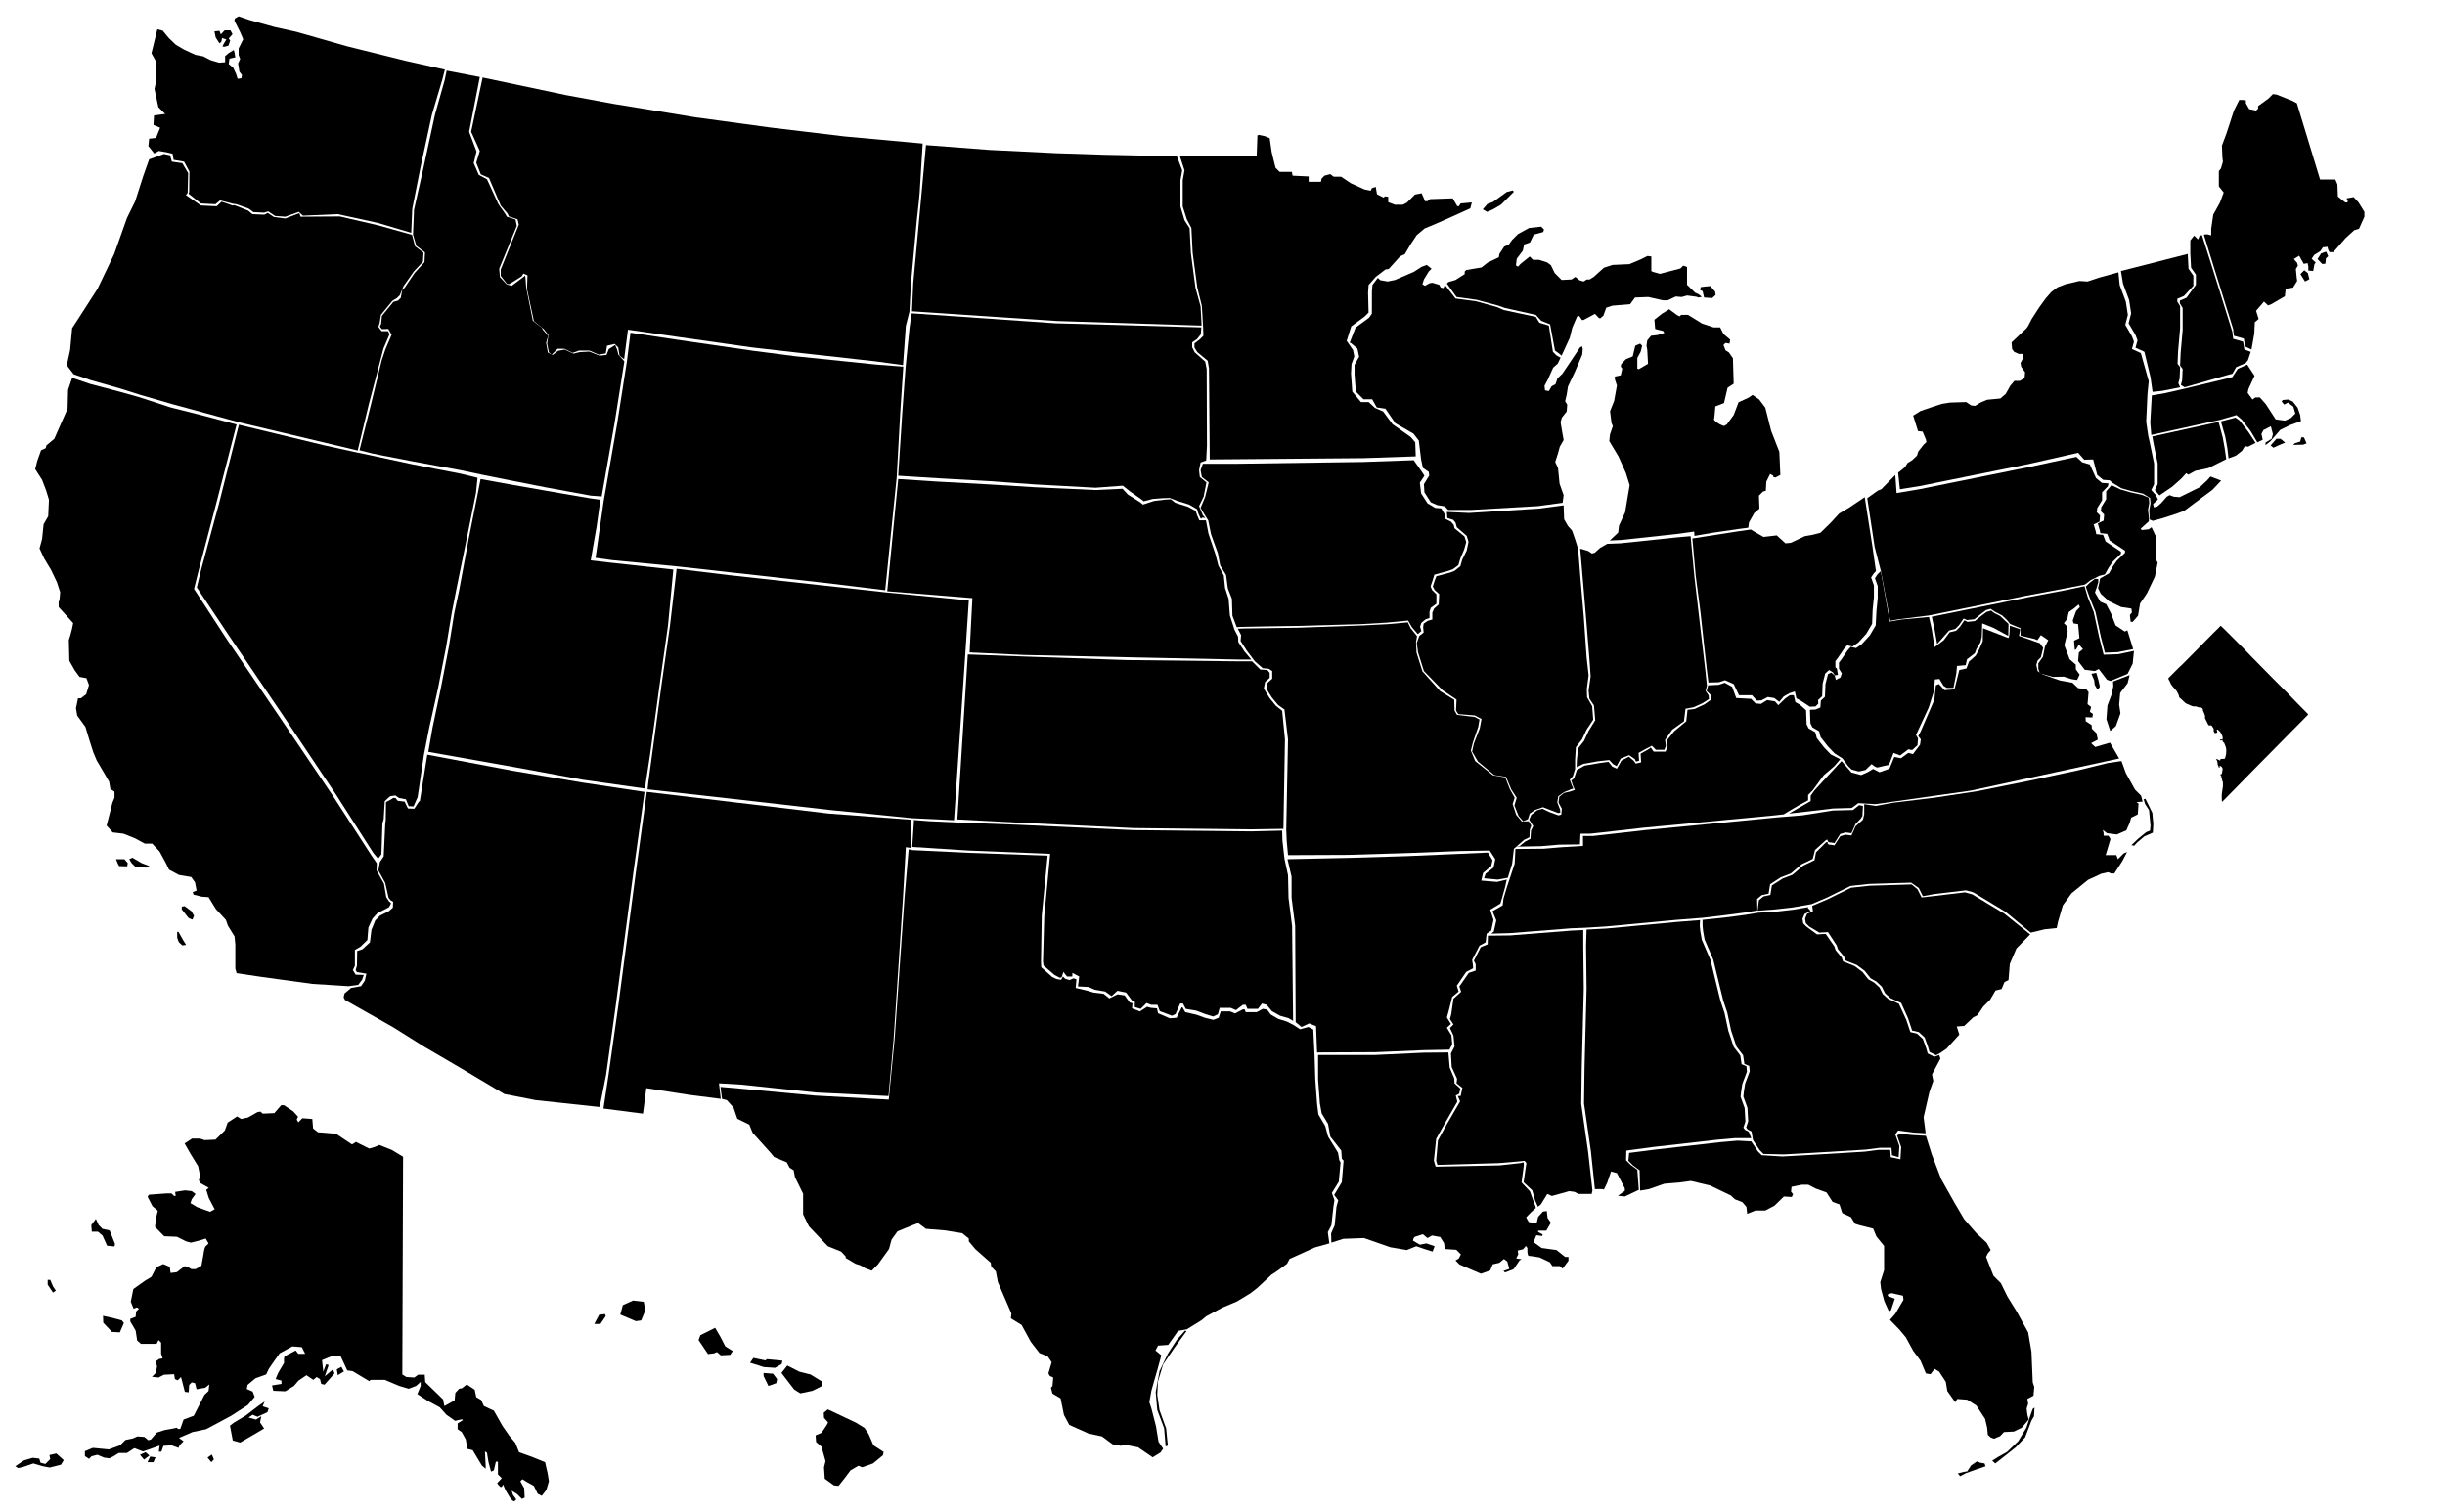 <svg preserveAspectRatio="xMidYMin" xmlns="http://www.w3.org/2000/svg" viewBox="0 0 959 593">
	<defs>
    <filter filterUnits="userSpaceOnUse" width="10000px" height="10000px">
      <feOffset in="SourceAlpha" dy="8" />
      <feGaussianBlur result="blurOut" stdDeviation="3.162" />
      <feFlood floodColor="#3E8A8D" result="floodOut" />
      <feComposite operator="atop" in="floodOut" in2="blurOut" />
      <feComponentTransfer>
        <feFuncA type="linear" slope=".51" />
      </feComponentTransfer>
      <feMerge>
        <feMergeNode />
        <feMergeNode in="SourceGraphic" />
      </feMerge>
    </filter>
	</defs>
	<g cursor="pointer" pointerEvents="all">
		<path data-name="South Dakota" data-abbreviation="SD" d="M472.8,203.2l-1-1.1-1.5-3.6,1.8-3.7,1.1-5.6-2.6-2.1-.3-2.7.6-3,2.2-.8.3-5.7-.1-30.1-.6-3-4.1-3.6-1-2v-1.9l1.9-1.3,1.5-1.9.2-2.7-57.4-1.6-56.2-3.9-.8,5.3-1.6,15.9L353.9,162l-1.6,24.6,16,1,19.6,1.1,18,1.3,23.8,1.3,10.7-.8,2.9,2.3,4.3,3,1,.8,3.5-.9,4-.3,2.7-.1,3.1,1.2,4.5,1.4,3.1,1.8.6,1.9.9,1.9.7-.5,1.1.2Z"/>
		<path data-name="District of Columbia" data-abbreviation="DC" d="m905.14 279.96-1.14-1.175c-1.94-2-4-4-5.86-6-0.68-0.75-1.41-1.45-2.13-2.16-1.56-1.57-3.13-3.12-4.69-4.7-2.12-2.14-4.233-4.287-6.34-6.44-1.31-1.35-2.65-2.67-3.94-4.05-1-1.13-2.17-2.2-3.26-3.3-0.4-0.4-0.78-0.82-1.19-1.21l-2.93-2.92c-0.82-0.82-1.63-1.65-2.49-2.43-0.14-0.13-0.18-0.13-0.31 0s-0.37 0.41-0.57 0.61l-2.8 2.77c-2.2 2.22-4.393 4.443-6.58 6.67l-2.22 2.25-3 3-0.58 0.53c-0.23 0.22-0.47 0.43-0.69 0.66-1.22 1.21-2.43 2.43-3.63 3.64-0.095 0.1-0.182 0.207-0.26 0.32-0.068 0.092-0.068 0.218 0 0.31 0.18 0.32 0.36 0.65 0.53 1 0.13 0.212 0.231 0.441 0.3 0.68 0.029 0.123 0.083 0.239 0.16 0.34 0.239 0.268 0.45 0.56 0.63 0.87 0.307 0.396 0.641 0.771 1 1.12 0.378 0.346 0.678 0.769 0.88 1.24 0.08 0.219 0.188 0.427 0.32 0.62 0.173 0.267 0.276 0.573 0.3 0.89 0.02 0.206 0.108 0.4 0.25 0.55 0.21 0.23 0.46 0.4 0.68 0.61l1.45 1.36c0.174 0.162 0.373 0.293 0.59 0.39 0.67 0.28 1.35 0.56 2 0.87 0.337 0.157 0.71 0.222 1.08 0.19 0.36-0.03 0.722 0.021 1.06 0.15l0.58 0.2c0.209 0.084 0.439 0.105 0.66 0.06 0.075-0.041 0.165-0.041 0.24 0 0.175 0.081 0.343 0.178 0.5 0.29 0.177 0.116 0.28 0.318 0.27 0.53 6e-3 0.207 0.054 0.411 0.14 0.6 0.13 0.32 0.26 0.64 0.41 0.95 0.076 0.149 0.133 0.307 0.17 0.47 0.023 0.191 0.077 0.377 0.16 0.55 0.071 0.109 0.071 0.251 0 0.36-0.101 0.151-0.101 0.349 0 0.5 0.39 0.8 0.81 1.57 1.17 2.38 0.17 0.4 0.27 0.44 0.71 0.4h0.23c0.297-0.041 0.585 0.123 0.7 0.4 0.068 0.136 0.152 0.264 0.25 0.38 0.39 0.57 0.38 0.47 0.3 1.06-0.021 0.36 0.089 0.715 0.31 1 0.071 0.141 0.224 0.221 0.38 0.2l0.6-0.18c0.088-0.01 0.148-0.093 0.13-0.18 0.011-0.242-0.041-0.483-0.15-0.7-0.15-0.21 0-0.23 0.08-0.3 0.088-0.08 0.222-0.08 0.31 0 0.298 0.261 0.582 0.538 0.85 0.83 0.471 0.611 0.811 1.312 1 2.06 0.06 0.215 0.08 0.438 0.06 0.66l-0.015 0.059c4.2e-4 0.131-0.085 0.181-0.215 0.191-0.242 0.063-0.49 0.097-0.74 0.1l-0.206 0.049 6e-3 0.061c0.152 0.069 0.291 0.163 0.41 0.28 0.11 0.09 0.18 0.07 0.27-0.06s0 0 0-0.07c0.082-0.093 0.212-0.129 0.33-0.09 0.1 0 0.09 0.13 0.11 0.21 0.01 0.066 0.01 0.134 0 0.2 0.034 0.132 0.108 0.25 0.21 0.34 0.292 0.216 0.506 0.522 0.61 0.87 0 0.06 0.06 0.12 0.08 0.19 0.187 0.427 0.341 0.869 0.46 1.32 0.12 0.779 0.12 1.571 0 2.35-0.048 0.442-0.152 0.875-0.31 1.29-0.042 0.102-0.069 0.21-0.08 0.32 0 0.21-0.1 0.24-0.26 0.25l-1.24 0.1c-0.27 0-0.37 0-0.39 0.35 0.01 0.039 0.01 0.081 0 0.12-0.01 0.067-0.073 0.112-0.14 0.1-0.1 0-0.22 0-0.28-0.15s-0.09-0.11-0.17-0.09c-0.148 0.021-0.297-0.031-0.4-0.14-0.143-0.153-0.352-0.228-0.56-0.2 0 0-0.09 0-0.1 0.06-0.032 0.037-0.032 0.093 0 0.13l0.3 0.11s0.08 0.07 0 0.1 0 0.29 0.09 0.4c0.078 0.076 0.121 0.181 0.12 0.29 0.02 0.335 0.06 0.669 0.12 1 0.018 0.196 0.083 0.385 0.19 0.55 0.091 0.12 0.149 0.261 0.17 0.41 0.022 0.108 0.059 0.212 0.11 0.31 0.036 0.08 0.13 0.115 0.21 0.08 0.07-0.019 0.113-0.089 0.1-0.16v-0.29c-0.01-0.066-0.01-0.134 0-0.2-0.02-0.052 7e-3 -0.111 0.06-0.13 0.038-0.02 0.082-0.02 0.12 0 0.208 0.139 0.409 0.289 0.6 0.45 0.329 0.288 0.471 0.735 0.37 1.16-0.104 0.362-0.167 0.734-0.19 1.11 0.014 0.269-0.154 0.515-0.41 0.6h-0.08c-0.131 0.067-0.188 0.224-0.13 0.36 0.029 0.091 0.089 0.169 0.17 0.22 0.2 0.11 0.2 0.12 0.14 0.33-0.066 0.143-0.024 0.313 0.1 0.41 0.08 0.071 0.123 0.174 0.12 0.28 0.017 0.304 0.063 0.605 0.14 0.9 0.018 0.109 0.063 0.212 0.13 0.3 0.121 0.152 0.179 0.346 0.16 0.54v1c0.01 0.123 0.01 0.247 0 0.37-0.12 0.83-0.26 1.67-0.37 2.5-0.059 0.27-0.092 0.544-0.1 0.82 0 0.87 0 1.74 0.07 2.62-8e-3 0.062 0.019 0.124 0.07 0.16 0.13-0.091 0.248-0.198 0.35-0.32l1.84-1.86 4.45-4.53c1.59-1.61 3.17-3.24 4.76-4.85l3.32-3.37 5.16-5.23 7.08-7.17 2.87-2.89 3.64-3.69 0.23-0.24c0.05-0.054 0.07-0.21 0-0.19"/>
		<path data-name="Wyoming" data-abbreviation="WY" d="M354.3,143.8l-10.5-.8-32.1-3.3-16.2-2.1-28.3-4.1-19.9-3-1.4,11.2L242.1,166l-5.3,30.4-1.5,10.5-1.7,11.9,6.5.9,25.9,2.5,20.6,2.3,36.8,4.1,23.8,2.9,4.5-44.2,1.4-25.4,1.2-18.1Z"/>
		<path data-name="Wisconsin" data-abbreviation="WI" d="M612.9,197.2l.4-3-1.6-4.5-.6-6.1-1.1-2.4,1-3.1.8-2.9,1.5-2.6-.6-3.4-.6-3.6.5-1.8,1.9-2.4.2-2.7-.8-1.3.6-2.6.5-3.2,2.7-5.7,2.9-6.8.2-2.3-.3-1-.8.5-4.2,6.3-2.7,4-1.9,1.8-.8,2.3-1.5.8-1.1,1.9-1.5-.3-.2-1.8,1.3-2.4,2.1-4.7,1.8-1.6,1.1-2.3-1.6-.9-1.4-1.4-1.6-10.3-3.7-1.1-1.4-2.3-12.6-2.7-2.5-1.1-8.2-2.3-8.2-1.1-4.2-5.4-.5,1.3-1.1-.2-.6-1.1-2.7-.8-1.1.2-1.8,1-1-.6.6-1.9,1.9-3.1,1.1-1.1-1.9-1.5-2.1.8-2.9,1.9-7.4,3.2-2.9.6-2.9-.5-1-.9-2.1,2.8-.2,2.7V123l-1.1,1.6-5.3,3.9-2.3,5.9.5.2,2.5,2.1.7,3.2-1.8,3.2V147l.5,6.6,3,3h3.4l1.8,3.2,3.4.5,3.9,5.7,7.1,4.1,2.1,2.7.9,7.4.7,3.3,2.3,1.6.2,1.4-2.1,3.4.2,3.2,2.5,3.9,2.5,1.1,3,.5L568,200h9.2l26.1-1.5,9.6-1.3Z"/>
		<path data-name="West Virginia" data-abbreviation="WV" d="M756.6,242l1.1,4.9,1.1,6.9,3.6-2.7,2.3-3.1,2.5-.6,1.5-1.5,1.8-2.6,1.2.6,2.9-.3,2.6-2.1,2-1.5,1.8-.5,1.3,1,2.2,1.1,1.9,1.8,1.4,1.3-.1,4.7-5.7-3.1-4.5-1.8-.2,5.3-.5,2.1-1.6,2.7-.6,1.6-3.1,2.4-.5,2.3-3.4.3-.3,3.1-1.1,5.5h-2.6l-1.3-.8-1.6-2.7-1.8.2-.3,4.4-2.1,6.6-5,10.8.8,1.3-.2,2.7-2.1,1.9-1.5-.3-3.2,2.4-2.6-1-1.8,4.7s-3.7.8-4.4,1-2.4-1.3-2.4-1.3l-2.4,2.3-2.6.6-2.9-.8-1.3-1.3-2.2-3-3.1-2-2.6-2.7-2.9-3.7-.6-2.3-2.6-1.5-.8-1.6-.2-5.3,2.2-.1,1.9-.8.2-2.7,1.6-1.5.2-5,1-3.9,1.3-.6,1.3,1.1.5,1.8,1.8-1,.5-1.6-1.1-1.8v-2.4l1-1.3,2.3-3.4,1.3-1.5,2.1.5,2.3-1.6,3.1-3.4,2.3-3.9.3-5.7.5-5v-4.7l-1.1-3.1,1-1.5,1.3-1.3,3.5,19.8,4.6-.8,10.8-1Z"/>
		<path data-name="Washington" data-abbreviation="WA" d="M93.6,6.4,98,7.9l9.7,2.7,8.6,1.9,20,5.7,23,5.7,15.2,3.4-1,3.9L169.4,45l-4.5,20.8-3.2,16.1-.4,9.4-13.2-3.9L132.5,84l-13.7.6-1.6-1.5L111.9,85l-4-.3-2.7-1.8-1.6.5-4.2-.2-1.9-1.4-4.8-1.7-1.4-.2-5-1.3-1.8,1.5-5.7-.3L74,76l.2-.8.1-7.9-2.1-3.9-4.1-.7-.4-2.4-2.5-.6-2.9-.5-1.8,1-2.3-2.9.3-2.9,2.7-.3,1.6-4L60.2,49l.2-3.7,4.4-.6L62.1,42l-1.5-7.1.6-2.9V24.1l-1.8-3.2,2.3-9.4,2.1.5,2.4,2.9,2.7,2.6,3.2,1.9,4.5,2.1,3.1.6,2.9,1.5,3.4,1,2.3-.2V22l1.3-1.1,2.1-1.3.3,1.1.3,1.8L90,23l-.3,2.1,1.8,1.5L92.6,29l.6,1.9,1.5-.2.2-1.3-1-1.3-.5-3.2.8-1.8-.6-1.5V19l1.8-3.6-1.1-2.6L91.9,8l.3-.8Zm-9.5,5.9,2-.2.5,1.4,1.5-1.6h2.3l.8,1.5-1.5,1.7.6.8-.7,2-1.4.4s-.9.1-.9-.2a21.64,21.64,0,0,1,1.5-2.6l-1.7-.6-.3,1.5-.7.6-1.5-2.3Z"/>
		<path data-name="Vermont" data-abbreviation="VT" d="M844.3,153.7l-.8-5.7-2.4-10-.6-.3-2.9-1.3.8-2.9-.8-2.1-2.7-4.6,1-3.9-.8-5.2-2.4-6.5-.8-4.9,26.2-6.7.3,5.8,1.9,2.7v4l-3.7,4-2.6,1.1v1.1l1.1,1.8v8.6l-.8,9.2-.2,4.8,1,1.3-.2,4.5-.5,1.8.7,1.6-7,1.4Z"/>
		<path data-name="Utah" data-abbreviation="UT" d="M253,309.3l-24.6-3.5-26.6-4.9-33.8-6,1.6-9.2,3.2-15.2L176,254l2.2-13.6,1.9-8.9,3.8-20.5,3.5-17.5,1.1-5.6,12.7,2.3,12,2.1,10.3,1.8,8.3,1.4,3.7.5L234,206.6l-2.3,13.2,7.8.9,16.4,1.8,8.2.9-2.1,22L258.8,268,255,295.8l-1.7,11.1Z"/>
		<path data-name="Texas" data-abbreviation="TX" d="M357.1,333.4l22.7,1.1,31.1,1.1-2.3,23.5-.3,18.2.1,2.1,4.3,3.8,1.7.8,1.8.3.7-1.3.9.9,1.7.5,1.6-.7,1.1.4-.3,3.4,4.3,1,2.7.8,4,.5,2.2,1.8,3.2-1.6,2.8.4,2,2.8,1.1.3-.2,2,3.1,1.2,2.8-1.8,1.5.4,2.4.2.4,1.9,4.6,2,2.7-.2,2-4.1h.3l1.1,1.9,4.4,1,3.3,1.2,3.3.8,2.1-.8.8-2.5h3.7l1.9.8,3.1-1.6h.7l.4,1.1h4.3l2.4-1.3,1.7.3,1.4,1.9,2.9,1.7,3.5,1.1,2.7,1.4,2.4,1.6,3.3-.9,1.9,1,.5,10.1.3,9.7.7,9.5.5,4,2.7,4.6,1.1,4.1,3.9,6.3.5,2.9.5,1-.7,7.5-2.7,4.4,1,2.9-.4,2.5-.8,7.3-1.4,2.7.6,4.4-5.7,1.6-9.9,4.5-1,1.9-2.6,1.9-2.1,1.5-1.3.8-5.7,5.3-2.7,2.1-5.3,3.2-5.7,2.4-6.3,3.4-1.8,1.5-5.8,3.6-3.4.6-3.9,5.5-4,.3-1,1.9,2.3,1.9-1.5,5.5-1.3,4.5-1.1,3.9-.8,4.5.8,2.4,1.8,7,1,6.1,1.8,2.7-1,1.5-3.1,1.9-5.7-3.9-5.5-1.1-1.3.5-3.2-.6-4.2-3.1-5.2-1.1-7.6-3.4-2.1-3.9-1.3-6.5-3.2-1.9-.6-2.3.6-.6.3-3.4-1.3-.6-.6-1,1.3-4.4-1.6-2.3-3.2-1.3-3.4-4.4-3.6-6.6-4.2-2.6.2-1.9-5.3-12.3-.8-4.2-1.8-1.9-.2-1.5-6-5.3-2.6-3.1v-1.1l-2.6-2.1-6.8-1.1-7.4-.6-3.1-2.3-4.5,1.8L352,483l-2.3,3.2-1,3.7-4.4,6.1-2.4,2.4-2.6-1-1.8-1.1-1.9-.6-3.9-2.3v-.6l-1.8-1.9-5.2-2.1-7.4-7.8-2.3-4.7v-8.1l-3.2-6.5-.5-2.7-1.6-1-1.1-2.1-5-2.1-1.3-1.6-7.1-7.9-1.3-3.2-4.7-2.3-1.5-4.4-2.6-2.9-1.9-.5-.6-4.7,8,.7,29,2.7,29,1.6,2.3-23.8,3.9-55.6,1.6-18.7h1.4m99.4,234.1-.6-7.1-2.7-7.2-.6-7,1.5-8.2,3.3-6.9,3.5-5.4,3.2-3.6.6.2-4.8,6.6-4.4,6.5-2,6.6-.3,5.2.9,6.1,2.6,7.2.5,5.2.2,1.5-.9.3Z"/>
		<path data-name="Tennessee" data-abbreviation="TN" d="M697.1,320.6l-51.9,5-15.8,1.8-4.6.5h-3.9v3.9l-8.4.5-7,.6-11.1.1-.3,5.8-2.1,6.3-1,3-1.3,4.4-.3,2.6-4,2.3,1.5,3.6-1,4.4-1,.8,7.3-.2,24.1-1.9,5.3-.2,8.1-.5,27.8-2.6,10.2-.8,8.4-1,8.4-1.1,4.8-.8-.1-4.5,1.8-1.5,2.7-.6.6-3.7,4.2-2.7,3.9-1.5,4.2-3.6,4.4-2.1.9-3.5,4.3-3.9.6-.2s0,1.1.8,1.1a8.75,8.75,0,0,1,1.9.3l2.3-3.6,2.1-.6,2.3.3,1.6-3.6,2.1-2.2.6-1,.2-3.9-1.5-.3-2.4,1.9-7.9.2-12,1.9-9.8.8Z"/>
		<path data-name="South Carolina" data-abbreviation="SC" d="M761.2,412.9l-1.8,1-2.6-1.3-.6-2.1-1.3-3.6-2.3-2.1-2.6-.6-1.6-4.8-2.7-6-4.2-1.9-2.1-1.9-1.3-2.6-2.1-2-2.3-1.3-2.3-2.9-3.1-2.3-4.5-1.8-.5-1.5-2.4-2.9-.5-1.5-3.4-5.2-3.4.2-4-2.4-1.3-1.3-.3-1.8.8-1.9,2.3-1-.3-2.1,6.1-2.6,9.1-4.5,7.3-.8,16.5-.5,2.3,1.9,1.6,3.2,4.4-.5,12.6-1.5,2.9.8,12.6,7.6,10.1,8.1-5.4,5.5-2.6,6.1-.5,6.3-1.6.8-1.1,2.7-2.4.6-2.1,3.6-2.7,2.7-2.3,3.4-1.6.8-3.6,3.4-2.9.2,1,3.2-5,5.5-2.3,1.6Z"/>
		<path data-name="Rhode Island" data-abbreviation="RI" d="M874.1,179.8l-.5-4.2-.8-4.4-1.7-5.9,5.7-1.5,1.6,1.1,3.4,4.4,2.9,4.4-2.9,1.5-1.3-.2-1.1,1.8-2.4,1.9-2.9,1.1Z"/>
		<path data-name="Pennsylvania" data-abbreviation="PA" d="M822.2,226.5l1.1-.6,2.3-.6,1.5-2.7,1.6-2.3,3.2-3.1v-.8l-2.4-1.6-3.6-2.4-1-2.6-2.7-.3-.2-1.1-.8-2.7,2.3-1.1.2-2.4-1.3-1.3.2-1.6,1.9-3.1v-3.1l2.3-2.4.2-1.1-2.6-.2-2.3-1.9-2.4-5.3-3-.9-2.3-2.1-18.6,4-43,8.7-8.9,1.5-.5-7.1-5.5,5.6-1.3.5-4.2,3,2.9,19.1,2.5,9.7,3.6,19.3,3.3-.6,11.9-1.5,37.9-7.7,14.9-2.8,8.3-1.6.3-.2,2.1-1.6,2.1-1Z"/>
		<path data-name="Oregon" data-abbreviation="OR" d="M140.3,176.7l4.3-17.9,4.7-17.9,1.1-4.2,2.4-5.6-.6-1.2h-2.5l-1.3-1.7.5-1.5.5-3.2,4.5-5.5,1.8-1.1,1.1-1.1,1.5-3.6,4-5.7,3.6-3.9.2-3.5-3.3-2.5-1.2-4.5-13.2-3.7-15.1-3.5-15.4.1-.5-1.4-5.5,2.1-4.5-.6L105,83.5l-1.3.7L99,84l-1.7-1.4L92,80.5l-.8.1-4.3-1.5L85,80.9l-6.2-.3-5.9-4.1.7-.8.2-7.8L71.5,64l-4.1-.6-.7-2.5-2.4-.5-5.8,2.1L56.2,69,53,79l-3.2,6.5-5,14.1-6.5,13.6-8.1,12.6-1.9,2.9-.8,8.6-1.3,6,2.7,3.5,6.7,2.3,11.6,3.3,7.9,2.5,12.4,3.6,13.3,3.6L94,165.7"/>
		<path data-name="Oklahoma" data-abbreviation="OK" d="M375.3,322.6l-10.7-.5-6.4-.5.3.2-.7,10.4,22,1.4,32.1,1.3-2.3,24.4-.5,17.8.2,1.6,4.3,3.7,2.1,1.1.7-.2.7-2.1,1.4,1.8h2.1v-1.4l2.7,1.4-.5,3.9,4.1.2,2.5,1.1,4.1.7,2.5,1.8,2.3-2.1,3.4.7,2.5,3.4h.9V395l2.3.7,2.3-2.3,1.8.7H454l.9,2.5,4.8,1.8,1.4-.7,1.8-4.1H464l1.1,2.1,4.1.7,3.7,1.4,3,.9,1.8-.9.7-2.5h4.3l2.1.9,2.7-2.1h1.1l.7,1.6h4.1l1.6-2.1,1.8.5,2.1,2.5,3.2,1.8,3.2.9,1.9,1.1-.4-37.2-1.4-11-.2-8.9-1.4-6.5-.8-7.2-.1-3.8-12.1.3-46.4-.5-45-2.1-24.1-.9Z"/>
		<path data-name="Ohio" data-abbreviation="OH" d="M731.4,195l-6.1,4.1-3.9,2.3-3.4,3.7-4,3.9-3.2.8-2.9.5-5.5,2.6-2.1.2-3.4-3.1-5.2.6-2.6-1.5-2.4-1.4-4.9.7L671.6,210l-7.8,1.2,1.3,14.6,1.8,13.7,2.6,23.4.6,4.8,4.1-.1,2.4-.8,3.4,1.5,2.1,4.4h5.1l1.9,2.1,1.8-.1,2.5-1.3,2.5.4,2,1.5,1.7-2.1,2.3-1.3,2.1-.7.6,2.7,1.8,1,3.5,2.3,2.2-.1,1.1-1.1-.1-1.4,1.6-1.5.2-5,1-3.9,1.5-1.4,1.5.9.8,1.2,1.2-.2-.4-2.4-.6-.6v-2.4l1-1.3,2.3-3.4,1.3-1.5,2.1.5,2.3-1.6,3.1-3.4,2.3-3.9.2-5.4.5-5v-4.7l-1.1-3.1,1-1.5.9-1-1.4-9.8-3-19.2Z"/>
		<path data-name="North Dakota" data-abbreviation="ND" d="M471.3,127.7l-.4-7.5-2-7.3-1.8-13.6-.5-9.8-2-3.1L463,81V70.7l.7-3.9-2.1-5.5-28.4-.6-18.6-.6-26.5-1.3-24.9-1.9-1.3,14.2-1.4,15.1-2.3,24.9-.5,11,56.8,3.8,56.8,1.8Z"/>
		<path data-name="North Carolina" data-abbreviation="NC" d="M832.1,298.5l1.7,4.7,3.6,6.5,2.4,2.4.6,2.3-2.4.2.8.6-.3,4.2-2.6,1.3-.6,2.1-1.3,2.9-3.7,1.6-2.4-.3-1.5-.2-1.6-1.3.3,1.3v1H827l.8,1.3-1.9,6.3h4.2l.6,1.6,2.3-2.3,1.3-.5-1.9,3.6-3.1,4.8H828l-1.1-.5-2.7.6-5.2,2.4-6.5,5.3-3.4,4.7-1.9,6.5-.5,2.4-4.7.5-5.5,1.3-9.9-8.2L774,350l-2.9-.8-12.6,1.5-4.3.8-1.6-3.2-3-2.1-16.5.5-7.3.8-9.1,4.5-6.1,2.6-1.6.3-5.8,1-7,.8-6.8.5.5-4.1,1.8-1.5,2.7-.6.6-3.7,4.2-2.7,3.9-1.5,4.2-3.6,4.4-2.1.6-3.1,3.9-3.9.6-.2s0,1.1.8,1.1a8.75,8.75,0,0,1,1.9.3l2.3-3.6,2.1-.6,2.3.3,1.6-3.6,2.9-2.6.5-2.1v-4l4.5.7,7.1-1.3,15.8-1.9,17.1-2.6,19.9-4,19.7-4.2,11.4-2.8,5.4-.8Zm3.9,33,2.6-2.5,3.2-2.6,1.5-.6.2-2-.6-6.1-1.5-2.3-.6-1.9.7-.2,2.7,5.5.4,4.4-.2,3.4-3.4,1.5-2.8,2.4-1.1,1.2-1.1-.2Z"/>
		<path data-name="Virginia" data-abbreviation="VA" d="M828.9,269.2l-.1-1.9,6.5-2.5-.8,3.2-2.9,3.8-.4,4.6.5,3.4-1.8,5-2.2,1.9-1.5-4.6.4-5.4,1.6-4.2Zm2.3,28.3L773,310.1l-37.4,5.3-6.7-.4-2.6,1.9-7.3.2-8.4,1-8.9,1,8.5-4.9v-2.1l1.5-2.1,10.6-11.5,3.9,4.5,3.8,1,2.5-1.1,2.2-1.3,2.5,1.3,3.9-1.4,1.9-4.6,2.6.5,2.9-2.1,1.8.5,2.8-3.7.3-2.1-1-1.3,1-1.9,5.3-12.3.6-5.7,1.2-.5,2.2,2.4,3.9-.3,1.9-7.6,2.8-.6,1-2.7,2.6-2.3,1.3-2.3,1.5-3.4.1-5.1,9.8,3.8c.7.3.7-4.8.7-4.8l4.1,1.4-.5,2.6,8.2,2.9,1.3,1.8-.9,3.7-1.3,1.3-.5,1.7.5,2.4,2,1.3,3.9,1.4,2.9,1,4.9.9,2.2,2.1,3.2.4.9,1.2-.4,4.7,1.4,1.1-.5,1.9,1.2.8-.2,1.4-2.7-.1.1,1.6,2.3,1.5.1,1.4,1.8,1.8.5,2.5-2.6,1.4,1.6,1.5,5.8-1.7,3.6,6.2Z"/>
		<path data-name="New York" data-abbreviation="NY" d="M828.6,189.4l-1.1-1-2.6-.2-2.3-1.9-1.6-6.1-3.5.1-2.4-2.7L795.7,182l-43,8.7-7.5,1.2-.7-6.5,1.4-1.1,1.3-1.1,1-1.6,1.8-1.1,1.9-1.8.5-1.6,2.1-2.7,1.1-1-.2-1-1.3-3.1-1.8-.2-1.9-6.1,2.9-1.8,4.4-1.5,4-1.3,3.2-.5,6.3-.2,1.9,1.3,1.6.2,2.1-1.3,2.6-1.1,5.2-.5,2.1-1.8,1.8-3.2,1.6-1.9h2.1l1.9-1.1.2-2.3-1.5-2.1-.3-1.5,1.1-2.1v-1.5h-1.8L790,138l-.8-1.1-.2-2.6,5.8-5.5.6-.8,1.5-2.9,2.9-4.5,2.7-3.7,2.1-2.4,2.4-1.8,3.1-1.2,5.5-1.3,3.2.2,4.5-1.5,7.6-2.1.5,5,2.4,6.5.8,5.2-1,3.9,2.6,4.5.8,2.1-.8,2.9,2.9,1.3.6.3,3.1,11-.5,5.1-.5,10.8.8,5.5.8,3.6,1.5,7.3v8.1l-1.1,2.3,1.8,2,.8,1.7-1.9,1.8.3,1.3,1.3-.3,1.5-1.3,2.3-2.6,1.1-.6,1.6.6,2.3.2,7.9-3.9,2.9-2.7,1.3-1.5,4.2,1.6-3.4,3.6-3.9,2.9-7.1,5.3-2.6,1-5.8,1.9-4,1.1-1.2-.5-.2-3.7.5-2.7-.2-2.1-2.8-1.7-4.5-1-3.9-1.1-3.5-2.1Z"/>
		<path data-name="New Mexico" data-abbreviation="NM" d="M282.7,431l-.7-6.1,8.6.5,29.5,3.1,28.4,1.4,2-22.3,3.7-55.9,1.1-19.4,2,.3V321.5l-32.2-2.4-36.9-4.4-34.5-4.1-4.2,30.8-7,53.2-3.8,26.9-2,13.3,15.5,2,1.3-10,16.7,2.6Z"/>
		<path data-name="New Jersey" data-abbreviation="NJ" d="M828.2,190.3l-2.1,2.4v3.1l-1.9,3.1-.2,1.6,1.3,1.3-.2,2.4-2.3,1.1.8,2.7.2,1.1,2.7.3,1,2.6,3.6,2.4,2.4,1.6v.8l-3.2,3.1-1.6,2.3-1.5,2.7-2.3,1.3-1.2.7-.2,1.2-.6,2.6,1.1,2.2,3.2,2.9,4.8,2.3,4,.6.2,1.5-.8,1,.3,2.7h.8l2.1-2.4.8-4.8,2.7-4,3.1-6.5,1.1-5.5-.6-1.1-.2-9.4-1.6-3.4-1.1.8-2.7.3-.5-.5,1.1-1,2.1-1.9.1-1.1-.4-3.4.5-2.7-.2-2.1-2.6-1.1-4.5-1-3.9-1.1-3.6-1.7Z"/>
		<path data-name="New Hampshire" data-abbreviation="NH" d="M880.8,142.4l.9-1.1,1.1-3.3-2.5-.9-.5-3.1-3.9-1.1-.3-2.7-7.3-23.4-4.6-14.5h-.9l-.6,1.6-.6-.5-1-1-1.5,1.9v5l.3,5.7,1.9,2.7v4l-3.7,5.1-2.6,1.1V119l1.1,1.8v8.6l-.8,9.2-.2,4.8,1,1.3-.2,4.5-.5,1.8,1.5.9,16.4-4.7,2.3-.6,1.5-2.6,3.7-1.6Z"/>
		<path data-name="Nevada" data-abbreviation="NV" d="M140.7,177.6l21,4.5,9.7,1.9,9.3,1.8,6.6,1.6-.6,5.9-3.5,17.3-4.1,20-1.9,9.7L175,253.6,171.8,270l-3.5,15.7-2,10.2-2.5,16.8-.5,1.1-1.1,2.5-1.9-.1-1.1-2.7-2.7-.5-1.4-1-2,.3-.9.7-1.3,1.3-.4,7L150,323l-.4,12.1-1.3,1.7-1.9-2.3-14.5-22.7-19.4-29L89.6,249,77.2,230.4l1.6-6.6,7-25.9,7.9-31.3,33.6,8.1,13.7,3"/>
		<path data-name="Nebraska" data-abbreviation="NE" d="M484.2,247l1.4,2.7.1,2.1,2.4,3.7,2.7,3.2h-5l-43.5-.9-40.8-.9-21.2-1,1.1-21.3L348,231.9l4.3-44,15.5,1L388,190l17.8,1.1,23.8,1.1,10.7-.5,2.1,2.3,4.8,3,1.1.9,4.3-1.4,3.9-.5,2.7-.2,1.8,1.4,5,1.6,3,1.6.5,1.6.9,2.1H473l1,5.2,2.7,8,1.2,4.6,2.1,3.8.5,4.9,1.4,4.3.5,6.5"/>
		<path data-name="Montana" data-abbreviation="MT" d="M356.7,122.3l.6-11.2,2.3-24.8c.5-5,1.1-8.5,1.4-15.4l.9-14.6-30.7-2.8L302,50l-29.3-4-32.3-5.3L222,37.3l-32.7-6.9-4.5,21.3,3.4,7.5-1.4,4.6,1.8,4.6,3.2,1.4,4.6,10.8,2.7,3.2.5,1.1L203,86l.5,2.1-7.1,17.6v2.5l2.5,3.2h.9l4.8-3,.7-1.1,1.6.7-.2,5.3,2.7,12.6,3,2.5.9.7,1.8,2.3-.5,3.4.7,3.4,1.1.9,2.3-2.3h2.7l3.2,1.6,2.5-.9h4.1l3.7,1.6,2.7-.5.5-3,3-.7,1.4,1.4.5,3.2,1.8,1.4,1.5-11.6,20.7,3,28.2,4,16.6,1.9,31.4,3.5,11,1.5,1.1-15.4,1.4-5.5Z"/>
		<path data-name="Missouri" data-abbreviation="MO" d="M555.8,249.5l-2.5-3.1-1.1-2.3-7.8.7-9.8.5-25.4.9-13.5.2-7.9.1-2.3.1,1.3,2.5-.2,2.3,2.5,3.9,3.1,4.1,3.1,2.7,2.3.2,1.4.9v3l-1.8,1.6-.5,2.3,2.1,3.4,2.5,3,2.5,1.8,1.4,11.7-.7,35.3.2,4.7.5,5.4,23.4-.1,23.2-.7,20.8-.8,11.7-.2,2.2,3.4-.7,3.3-3.1,2.4-.6,1.8,5.4.5,3.9-.7,1.7-5.5.7-5.9,2.3-2,1.7-1.5,2.1-1,.1-2.9.6-1.7-1-1.7-2.7.1-2.2-2.6-1.4-4.2.8-2.5-1.9-3.4-1.8-4.6-4.8-.8-7-5.6-1.7-4.1.8-3.2,2.1-6.1.5-2.9-1.9-1-6.9-.8-1-1.7-.1-4.2-5.5-3.4-7-7.8-2.3-7.3-.2-4.2.4-2.3Z"/>
		<path data-name="Mississippi" data-abbreviation="MS" d="M624.6,467l-.3,1.3h-5.2l-1.5-.8-2.1-.3-6.8,1.9-1.8-.8-2.6,4.2-1.1.8-1.1-2.5-1.1-3.9-3.4-3.2,1.1-7.5-.7-.9-1.8.2-8.2.7-24.2.7-.5-1.6.7-8,3.4-6.2,5.3-9.1-.9-2.1h1.1l.7-3.2-2.3-1.8.2-1.8-2.1-4.6-.3-5.3,1.4-2.7-.4-4.3-1.4-3,1.4-1.4-1.4-2.1.5-1.8.9-6.2,3-2.7-.7-2.1,3.7-5.3,2.7-.9v-2.5l-.7-1.4,2.7-5.3,2.7-1.1.1-3.4,8.7-.1,24.1-1.9,4.6-.2v6.4l.2,16.7-.8,31-.2,14.1,2.7,18.8,1.7,15.2Z"/>
		<path data-name="Minnesota" data-abbreviation="MN" d="M471.9,128.5l-.5-8.5-1.8-7.3-1.8-13.5-.5-9.8L465.5,86l-1.6-5V70.7l.7-3.9-1.8-5.5h30.1l.3-8.2.6-.2,2.3.5,1.9.8.8,5.5,1.5,6.1,1.6,1.6h4.8l.3,1.5,6.3.3v2.1h4.8l.3-1.3,1.1-1.1,2.3-.6,1.3,1H526l3.9,2.6,5.3,2.4,2.4.5.5-1,1.5-.5.5,2.9,2.6,1.3.5-.5,1.3.2v2.1l2.6,1h3.1l1.6-.8,3.2-3.2,2.6-.5.8,1.8.5,1.3h1l1-.8,8.9-.3,1.8,3.1h.6l.7-1.1,4.4-.4-.6,2.3-3.9,1.8-9.2,4.1-4.8,2-3.1,2.6-2.4,3.6L551,99.7l-1.8.8-4.5,5-1.3.2-3.8,2.9-2.8,3.2-.2,3,.2,7.8-1.6,1.6L530,128l-1.8,5.7,2.5,3.6.5,2.5-1.1,3-.2,3.7.5,7.1,3.4,4.1h3l2.5,2.3,3.2,1.4,3.7,5,7.1,5,1.8,2.1.2,5.5-20.6.7-60.2.5-.3-35.7-.5-3-4.1-3.4-1.1-1.8v-1.6l2.1-1.6,1.4-1.4-.1-3.2Z"/>
		<path data-name="Michigan" data-abbreviation="MI" d="M581.6,82.1l1.8-2.1,2.2-.8,5.4-3.9,2.3-.6.5.5-5.1,5.1-3.3,1.9-2.1.9-1.7-1Zm86.2,32.1.6,2.5,3.2.2,1.3-1.2s-.1-1.5-.4-1.6a19.37,19.37,0,0,1-1.6-1.9l-2.2.2-1.6.2-.3,1.1Zm30.1,63-3.2-8.2-2.3-9.1-2.4-3.2-2.6-1.8-1.6,1.1-3.9,1.8-1.9,5-2.7,3.7-1.1.6-1.5-.6s-2.6-1.5-2.4-2.1.5-5,.5-5l3.4-1.3.8-3.4.6-2.6,2.4-1.6-.3-10-1.6-2.3-1.3-.8-.8-2.1.8-.8,1.6.3.2-1.6L676,131l-1.3-2.6h-2.6l-4.5-1.5-5.5-3.4h-2.7l-.6.6-1-.5-3.1-2.3-2.9,1.8-2.9,2.3.3,3.6,1,.3,2.1.5.5.8-2.6.8-2.6.3-1.5,1.8-.3,2.1.3,1.6.3,5.5-3.6,2.1-.6-.2v-4.2l1.3-2.4.6-2.4-.8-.8-1.9.8-1,4.2-2.7,1.1-1.8,1.9-.2,1,.6.8-.6,2.6-2.3.5v1.1l.8,2.4-1.1,6.1-1.6,4,.6,4.7.5,1.1-.8,2.4-.3.8-.3,2.7,3.6,6,2.9,6.5,1.5,4.8-.8,4.7-1,6-2.4,5.2-.3,2.7-3.3,3.1,4.4-.2,21.4-2.3,7.3-1,.1,1.7,6.9-1.2,10.3-1.5,3.9-.5.1-.6.2-1.5,2.1-3.7,2-1.7-.2-5.1,1.6-1.6,1.1-.3.2-3.6,1.5-3,1.1.6.2.6.8.2,1.9-1-.4-9.1Zm-130.4-66,.7-.6,2.7-.8,3.6-2.3v-1l.6-.6,6-1,2.4-1.9,4.4-2.1.2-1.3,1.9-2.9,1.8-.8,1.3-1.8,2.3-2.3,4.4-2.4,4.7-.5,1.1,1.1-.3,1-3.7,1-1.5,3.1-2.3.8-.5,2.4-2.4,3.2-.3,2.6.8.5,1-1.1,3.6-2.9,1.3,1.3h2.3l3.2,1,1.5,1.1,1.5,3.1,2.7,2.7,3.9-.2,1.5-1,1.6,1.3,1.6.5,1.3-.8h1.1l1.6-1,4-3.6,3.4-1.1,6.6-.3,4.5-1.9,2.6-1.3,1.5.2v5.7l.5.3,2.9.8,1.9-.5,6.1-1.6,1.1-1.1,1.5.5v7l3.2,3.1,1.3.6,1.3,1-1.3.3-.8-.3-3.7-.5-2.1.6-2.3-.2-3.2,1.5h-1.8l-5.8-1.3-5.2.2-1.9,2.6-7,.6-2.4.8-1.1,3.1-1.3,1.1-.5-.2-1.5-1.6-4.5,2.4h-.6l-1.1-1.6-.8.2-1.9,4.4-1,4-3.2,7-1.2-1-1.4-1L608,127.2l-3.5-1.4-2.1-2.3-12.1-2.7-2.9-1-8.2-2.2-7.9-1.1Z"/>
		<path data-name="Massachusetts" data-abbreviation="MA" d="M900,173.9l2.2-.7.5-1.7,1,.1,1,2.3-1.3.5-3.9.1.5-.6Zm-9.4.8,2.3-2.6h1.6l1.8,1.5-2.4,1-2.2,1-1.1-.9Zm-34.8-22,17.5-4.2,2.3-.6,2.1-3.2,3.7-1.7,2.9,4.4-2.4,5.2-.3,1.5,1.9,2.6,1.1-.8h1.8l2.3,2.6,3.9,6,3.6.5,2.3-1,1.8-1.8-.8-2.7-2.1-1.6-1.5.8-1-1.3.5-.5,2.1-.2,1.8.8,1.9,2.4,1,2.9.3,2.4-4.2,1.5-3.9,1.9-3.9,4.5-1.9,1.5v-1l2.4-1.5.5-1.8-.8-3.1-2.9,1.5-.8,1.5.5,2.3-2.1,1-2.7-4.5-3.4-4.4-2.1-1.8-6.5,1.9-5.1,1.1-21.8,4.8-.4-4.9.6-10.6,5.2-.9,6.6-1.5Z"/>
		<path data-name="Maryland" data-abbreviation="MD" d="M837,255.3l-6.1,1.3-5.8.2-1.8-7.1-2.1-9.7-2.3-5.7-1.3-4.4-7.5,1.6-14.9,2.8-37.5,7.6,1.1,5,1,5.7.3-.3,2.1-2.4,2.3-2.6,2.4-.6,1.5-1.5,1.8-2.6,1.3.6,2.9-.3,2.6-2.1,2-1.5,1.8-.5,1.6,1.1,2.9,1.5,1.9,1.8,1.2,1.5,4.1,1.7v2.9l5.5,1.3,1.1.5,1.4-2,2.9,2-1.3,2.5-.8,4-1.8,2.6v2.1l.6,1.8,5.1,1.4,4.3-.1,3.1,1,2.1.3,1-2.1-1.5-2.1v-1.8l-2.4-2.1-2.1-5.5,1.3-5.3-.2-2.1-1.3-1.3s1.5-1.6,1.5-2.3a10.71,10.71,0,0,1,.5-2.1l1.9-1.3,1.9-1.6.5,1-1.5,1.6-1.3,3.7.3,1.1,1.8.3.5,5.5-2.1,1,.3,3.6.5-.2,1.1-1.9,1.6,1.8-1.6,1.3-.3,3.4,2.6,3.4,3.9.5,1.6-.8,3.2,4.2,1.4.5,6.7-2.8,2-4Zm-16.7,9,1.1,2.5.2,1.8,1.1,1.9s.9-.9.9-1.2-.7-3.1-.7-3.1l-.7-2.3-1.9.4Z"/>
		<path data-name="Maine" data-abbreviation="ME" d="M923.2,77.3l1.9,2.1,2.3,3.7V85l-2.1,4.7-1.9.6L920,93.4l-4.8,5.5h-1.3c-.6,0-1-2.1-1-2.1l-1.8.2-1,1.5-2.4,1.5-1,1.5,1.6,1.5-.5.6-.5,2.7-1.9-.2v-1.6l-.3-1.3-1.5.3-1.8-3.2-2.1,1.3,1.3,1.5.3,1.1-.8,1.3.3,3.1.2,1.6-1.6,2.6-2.9.5-.3,2.9-5.3,3.1-1.3.5-1.6-1.5-3.1,3.6,1,3.2-1.5,1.3-.2,4.4-1.1,6.3-2.5-1.2-.5-3.1-3.9-1.1-.3-2.7-7.3-23.4L864.4,92l1.4-.1,1.5.4V89.7l.8-5.5,2.6-4.7,1.5-4-1.9-2.4v-6l.8-1,.8-2.7-.2-1.5-.2-4.8,1.8-4.8,2.9-8.9,2.1-4.2h1.3l1.3.2v1.1l1.3,2.3,2.7.6.8-.8v-1l4-2.9,1.8-1.8,1.5.2,6,2.4,1.9,1L910,70.4h6l.8,1.9.2,4.8,2.9,2.3h.8l.2-.5-.5-1.1Zm-20.9,30.2,1.5-1.5,1.4,1.1.6,2.4-1.7.9Zm6.7-5.9,1.8,1.9s1.3.1,1.3-.2.2-2,.2-2l.9-.8-.8-1.8-2,.7Z"/>
		<path data-name="Louisiana" data-abbreviation="LA" d="M602.2,473l-1-2.6-1.1-3.1-3.3-3.5.9-6.8-.1-1.1-1.3.3-8.2.9-25,.5-.7-2.4.9-8.5,3.3-5.9,5-8.7-.6-2.4,1.3-.7.5-2-2.3-2.1-.1-1.9-1.8-4.3-.5-5.9-9.7.1-19.2.9H517v9.6l.7,9.4.7,3.9,2.5,4.1.9,5,4.3,5.5.2,3.2.7.7-.7,8.5-3,5,1.6,2.1-.7,2.5-.7,7.3-1.4,3.2.1,3.6,4.7-1.5,8.1-.3,10.3,3.6,6.5,1.1,3.7-1.5,3.2,1.1,3.2,1,.8-2.1-3.2-1.1-2.6.5-2.7-1.6s.2-1.3.8-1.5l3.1-1,1.8,1.5,1.8-1,3.2.6,1.5,2.4.3,2.3,4.5.3L573,492l-.8,1.6-1.3.8,1.6,1.6,8.4,3.6,3.6-1.3,1-2.4,2.6-.6,1.8-1.5,1.3,1,.8,2.9-2.3.8.6.6,3.4-1.3,2.3-3.4.8-.5-2.1-.3.8-1.6-.2-1.5,2.1-.5,1.1-1.3.6.8s-.2,3.1.6,3.1,4.2.6,4.2.6l4,1.9,1,1.5h2.9l1.1,1,2.3-3.1V493h-1.3l-3.4-2.7-5.8-.8-3.2-2.3,1.1-2.7,2.3.3.2-.6-1.8-1v-.5h3.2l1.8-3.1-1.3-1.9-.3-2.7-1.5.2-1.9,2.1-.6,2.6-3.1-.6-1-1.8,1.8-1.9,2-1.8-.2-.8Z"/>
		<path data-name="Kentucky" data-abbreviation="KY" d="M721.8,297.8l-2.3,2.7-4.2,3.6L711,310l-1.8,1.8v2.1l-3.9,2.1-5.7,3.4-3.5.4-51.9,4.9-15.8,1.8-4.6.5h-3.9l-.2,4.2-8.2.1-7,.6-10.4.2,1.9-.2,2.2-1.8,2.1-1.1.2-3.2.9-1.8-1.6-2.5.8-1.9,2.3-1.8,2.1-.6,2.7,1.3,3.6,1.3,1.1-.3.2-2.3-1.3-2.4.3-2.3,1.9-1.5,2.6-.6,1.6-.6-.8-1.8-.6-1.9,1.1-.8,1.1-3.3,3-1.7,5.8-1,3.6-.5,1.5,1.9,1.8.8,1.8-3.2,2.9-1.5,1.9,1.6.8,1.1,2.1-.5-.2-3.4,2.9-1.6,1.1-.8,1.1,1.6h4.7l.8-2.1-.3-2.3,2.9-3.6,4.7-3.9.5-4.5,2.7-.3,3.9-1.8,2.7-1.9-.3-1.9-1.5-1.5.6-2.2,4.1-.2,2.4-.8,2.9,1.6,1.6,4.4,5.8.3,1.8,1.8,2.1.2,2.4-1.5,3.1.5,1.3,1.5,2.7-2.6,1.8-1.3h1.6l.6,2.7,1.8,1,2.4,2.2.2,5.5.8,1.6,2.6,1.5.6,2.3,2.9,3.7,2.6,2.7,3.7,1.9Z"/>
		<path data-name="Kansas" data-abbreviation="KS" d="M503.4,325.1l-12.6.2-46.1-.5-44.6-2.1-24.6-1.3,4.1-64.7,21.8.8,40.5,1.4,44.1.5h5.1l3.2,3.2,2.8.2.9,1.1v2l-1.8,1.6-.5,2.6,2.2,3.6,2.5,3.1,2.5,2L504,290Z"/>
		<path data-name="Iowa" data-abbreviation="IA" d="M566.6,201.6l.2,1.9,2.3,1.1,1.1,1.3.3,1.3,3.9,3.2.7,2.2-.8,2.9-1.5,3.5-.8,2.7-2.2,1.6-1.7.6-5.5,1.5-.7,2.3-.8,2.3.6,1.4,1.7,1.7v3.7l-2.2,1.6-.5,1.5v2.5l-1.5.5-1.7,1.4-.5,1.5.5,1.7-1.4,1.2-2.3-2.7-1.5-2.6-8.3.8-10.2.6-25,.7-13,.2-9.4.2-1.3.1-1.7-4.5-.2-6.6-1.6-4.1-.7-5.3-2.3-3.7-.9-4.8-2.7-7.5-1.1-5.4-1.4-2.2-1.6-2.7,1.8-4.3,1.4-5.7-2.7-2.1-.5-2.7.9-2.5H485l49.6-.7,19.9-.7,1.9,2.7,1.8,2.6.5.8-1.8,2.7.5,4.2,2.5,3.9,3,1.8,2.4.2,1.3,2.2Z"/>
		<path data-name="Indiana" data-abbreviation="IN" d="M618.4,300.9l.1-2.9.5-4.5,2.3-2.9,1.8-3.9,2.6-4.2-.5-5.8-1.8-2.7-.3-3.2.8-5.5-.5-7-1.3-16-1.3-15.4-1-11.7,3.1.9,1.5,1,1.1-.3,2.1-1.9,2.8-1.6,5.1-.2,22-2.3,5.6-.5,1.5,16,4.3,36.8.6,5.8L669,271l1.2,1.8.1,1.4-2.5,1.6-3.5,1.6-3.2.6-.6,4.9-4.6,3.3-2.8,4,.3,2.4-.6,1.5h-3.3l-1.6-1.6-2.5,1.3-2.7,1.5.2,3.1-1.2.3-.5-1-2.2-1.5-3.3,1.3-1.6,3-1.4-.8-1.5-1.6-4.5.5-5.6,1-2.7,1.3Z"/>
		<path data-name="Illinois" data-abbreviation="IL" d="M617.8,301.6V298l.3-4.9,2.4-3.1,1.8-3.8,2.6-3.9-.4-5.3-2-3.5-.1-3.3.7-5.3-.8-7.2-1.1-15.8-1.3-15-.9-11.6-.3-.9-.8-2.6-1.3-3.7-1.6-1.8-1.5-2.6-.2-5.5-9.9,1.3-27.2,1.7-8.7-.4.2,2.4,2.3.7.9,1.1.5,1.8,3.9,3.4.7,2.3-.7,3.4-1.8,3.7-.7,2.5-2.3,1.8-1.8.7-5.3,1.4-.7,1.8L562,230l.7,1.4,1.8,1.6-.2,4.1-1.8,1.6-.7,1.6V243l-1.8.5-1.6,1.1-.2,1.4.2,2.1-1.7,1.3-1,2.8.5,3.7,2.3,7.3,7.3,7.5,5.5,3.7-.2,4.3.9,1.4,6.4.5,2.7,1.4-.7,3.7-2.3,5.9-.7,3.2,2.3,3.9,6.4,5.3,4.6.7,2.1,5,2.1,3.2-.9,3,1.6,4.1,1.8,2.1,1.9-.8.7-2.2,2-1.4,3.2-1.1,3.1,1.2,2.9,1.1.8-.2-.1-1.2-1.1-2.8.4-2.4,2.3-1.6,2.4-1,1.2-.4-.6-1.3-.8-2.2,1.2-1.3.9-2.9Z"/>
		<path data-name="Idaho" data-abbreviation="ID" d="M162.1,181c-22.6-4.3-14.1-2.8-21.1-4.4l4.4-17.5,4.3-17.7,1.4-4.2,2.5-5.9-1.3-2.3-2.5.1-.8-1,.5-1.1.3-3.1,4.5-5.5,1.8-.5,1.1-1.1.6-3.2.9-.7,3.9-5.8,3.9-4.3.2-3.8-3.4-2.6L162,92l.4-9.7,3.7-16.5L170.6,45l3.8-13.5.8-3.8,13,2.5L184,51.7l2.9,7.7L185.8,64l2,4.6,3.2,1.7,4.5,9.8,2.7,3.8.6,1.1,3.4,1.1.5,2.5-6.9,16.8.3,3.3,2.7,2.9,1.9.5,4.8-3.6.4-.5.2.8.3,4.1,2.6,12.9,3.5,2.7.4.8,2.1,2.4-.8,2.8.7,3.8,1.9.9,2.1-1.6,2.6-.5,3.4,1.6,2.5-.6,3.8-.2,4,1.6,2.7-.3.9-2.3,2.5-1.6.7,1.7.6,2.2,2.3,2.5-3.8,24-5.1,29-4.2-.3-8.2-1.5-9.8-1.8-12.2-2.4-12.5-2.5-8.5-1.8-9.3-1.7-9.2-1.7Z"/>
		<path data-name="Hawaii" data-abbreviation="HI" d="M233.1,519.3l1.9-3.6,2.3-.3.3.8-2.1,3.1Zm10.2-3.7,6.1,2.6,2.1-.3,1.6-3.9-.6-3.4-4.2-.5-4,1.8-1,3.7Zm30.7,10,3.7,5.5,2.4-.3,1.1-.5,1.5,1.3,3.7-.2,1-1.5-2.9-1.8-1.9-3.7-2.1-3.6-5.8,2.9-.7,1.9Zm20.2,8.9,1.3-1.9,4.7,1,.6-.5,6.1.6-.3,1.3-2.6,1.5-4.4-.3-5.4-1.7Zm5.3,5.2,1.9,3.9,3.1-1.1.3-1.6-1.6-2.1-3.7-.3v1.2Zm7-1.2,2.3-2.9,4.7,2.4,4.4,1.1,4.4,2.7v1.9l-3.6,1.8-4.8,1-2.4-1.5Zm16.6,15.6,1.6-1.3,3.4,1.6,7.6,3.6,3.4,2.1,1.6,2.4,1.9,4.4,4,2.6-.3,1.3-3.9,3.2-4.2,1.5-1.5-.6-3.1,1.8-2.4,3.2-2.3,2.9-1.8-.2-3.6-2.6-.3-4.5.6-2.4-1.6-5.7-2.1-1.8-.2-2.6,2.3-1,2.1-3.1.5-1-1.6-1.8-.1-2Z"/>
		<path data-name="Georgia" data-abbreviation="GA" d="M689.6,358l-4.8.8-8.4,1.1-8.6.9V363l.2,2.1.6,3.4,3.4,7.9,2.4,9.9,1.5,6.1,1.6,4.8,1.5,7,2.1,6.3,2.6,3.4.5,3.4,1.9.8.2,2.1-1.8,4.8-.5,3.2-.2,1.9,1.6,4.4.3,5.3-.8,2.4.6.8,1.5.8.6,3.4,2.6,3.9,1.5,1.5,7.9.2,10.8-.6,21.5-1.3,5.4-.7h4.6l.2,2.9,2.6.8.3-4.4-1.6-4.5,1.1-1.6,5.8.8,5,.3-.8-6.3,2.3-10,1.5-4.2-.5-2.6,3.3-6.2-.5-1.4-1.9.7-2.6-1.3-.6-2.1-1.3-3.6-2.3-2.1-2.6-.6-1.6-4.8-2.9-6.3-4.2-1.9-2.1-1.9-1.3-2.6-2.1-1.9-2.3-1.3-2.3-2.9-3.1-2.3-4.5-1.8-.5-1.5-2.4-2.9-.5-1.5-3.4-4.9-3.4.2-4.1-3-1.3-1.3-.3-1.8.8-1.9,2.4-1.2-1.1-1.2.1-.3-5.8,1-7,.8-6.8.4Z"/>
		<path data-name="Florida" data-abbreviation="FL" d="M755.4,445.5l2.3,7.3,3.7,9.7,5.3,9.4,3.7,6.3,4.8,5.5,4,3.7,1.6,2.9-1.1,1.3L779,493l2.9,7.4,2.9,2.9,2.6,5.3,3.6,5.8,4.5,8.2,1.3,7.6.5,12,.6,1.8-.3,3.4-2.4,1.3.3,1.9-.6,1.9.3,2.4.5,1.9L793,560l-3.1,1.5-3.9.2-1.5,1.6-2.4,1-1.3-.5-1.1-1-.3-2.9-.8-3.4-3.4-5.2-3.6-2.3-3.9-.3-.8,1.3-3.1-4.4-.6-3.6-2.6-4-1.8-1.1-1.6,2.1-1.8-.3-2.1-5-2.9-3.9-2.9-5.3-2.6-3.1-3.6-3.7,2.1-2.4,3.2-5.5-.2-1.6-4.5-1-1.6.6.3.6,2.6,1-1.5,4.5-.8.5-1.8-4-1.3-4.8-.3-2.7,1.5-4.7v-9.5l-3-3.7-1.3-3.1-5.2-1.3-1.9-.6-1.6-2.6-3.4-1.6-1.1-3.4-2.7-1-2.4-3.7-4.2-1.5-2.9-1.5h-2.6l-4,.8-.2,1.9.8,1-.5,1.1-3.1-.2-3.7,3.6-3.6,1.9h-3.9l-3.2,1.3-.3-2.7-1.6-1.9-2.9-1.1-1.6-1.5-8.1-3.9-7.6-1.8-4.4.6-6,.5-6,2.1-3.5.6-.2-8-2.6-1.9-1.8-1.8.3-3.1,10.2-1.3,25.5-2.9,6.8-.6,5.4.3,2.6,3.9,1.5,1.5,8.1.5,10.8-.6,21.5-1.3,5.4-.7h4.6l.2,2.9,3.8.8.3-4.8-1.6-4.5,1-.7,5.1.5,5.2.3Zm12.5,132.4,2.4-.6,1.3-.2,1.5-2.3,2.3-1.6,1.3.5,1.7.3.4,1.1-3.5,1.2-4.2,1.5-2.3,1.2-.9-1.1Zm13.5-5,1.2,1.1,2.7-2.1,5.3-4.2,3.7-3.9,2.5-6.6,1-1.7.2-3.4-.7.5-1,2.8-1.5,4.6-3.2,5.3-4.4,4.2-3.4,1.9-2.4,1.5Z"/>
		<path data-name="Delaware" data-abbreviation="DE" d="M822.4,230.4l.6-2.1v-1.2l-1.3-.1-2.1,1.6-1.5,1.5,1.5,4.2,2.3,5.7,2.1,9.7,1.6,6.3,5-.2,6.1-1.2-2.3-7.4-1,.5-3.6-2.4-1.8-4.7-1.9-3.6-2.3-1-2.1-3.6Z"/>
		<path data-name="Connecticut" data-abbreviation="CT" d="M873.2,180.1l-.6-4.2-.8-4.4-1.6-6-4.2.9-21.8,4.8.6,3.3,1.5,7.3v8.1l-1.1,2.3,1.8,2.1,5-3.4,3.6-3.2,1.9-2.1.8.6,2.7-1.5,5.2-1.1,7-3.5Z"/>
		<path data-name="Colorado" data-abbreviation="CO" d="M378.6,256.8l1.4-21.3-32.1-3.1-24.5-2.7-37.3-4.1-20.7-2.5-2.6,22.2-3.2,22.4-3.8,28-1.5,11.1-.3,2.8,33.9,3.8,37.7,4.3,32,3.2,16.6.8"/>
		<path data-name="California" data-abbreviation="CA" d="M136.7,386.8l3.8-.5,1.5-2,.7-1.9-3.2-.1-1.1-1.8.8-1.7v-6.2l2.2-1.3,2.7-2.6.4-4.9,1.6-3.5,1.9-2.1,3.3-1.7,1.3-.7.8-1.5-.9-.9-1-1.5-.9-5.3-2.9-5.2.1-2.8-2.2-3.2-15-23.2-19.4-28.7-22.4-33L76.1,231l1.8-7.2,6.8-25.9,8.1-31.4-12.4-3.3-13.5-3.4-12.6-4.1-7.5-2.1-11.4-3-7.1-2.4-1.6,4.7-.2,7.4-5.2,11.8-3.1,2.6-.3,1.1-1.8.8-1.5,4.2-.8,3.2,2.7,4.2,1.6,4.2,1.1,3.6-.3,6.5-1.8,3.1-.6,5.8-1,3.7,1.8,3.9,2.7,4.5,2.3,4.8,1.3,4-.3,3.2-.3.5v2.1l5.7,6.3-.5,2.4-.6,2.3L27,251l.2,8.2,2.1,3.7,1.9,2.6,2.7.5,1,2.7-1.1,3.6-2.1,1.6H30.6l-.8,3.9.5,2.9,3.2,4.4,1.6,5.3,1.5,4.7,1.3,3.1,3.4,5.8,1.5,2.6.5,2.9,1.6,1v2.4l-.8,1.9-1.8,7.1-.5,1.9,2.4,2.7,4.2.5,4.5,1.8,3.9,2.1h2.9l2.9,3.1,2.6,4.8,1.1,2.3,3.9,2.1,4.8.8,1.5,2.1.6,3.2-1.5.6.3,1,3.2.8,2.7.2,2.9,4.7,3.9,4.2.8,2.3,2.6,4.2.3,3.2v9.4l.5,1.8,10,1.5,19.7,2.7,14.2.9ZM48.8,337l1.3,1.5-.2,1.3-3.2-.1-.6-1.2-.6-1.5Zm1.9,0,1.2-.6,3.6,2.1,3.1,1.2-.9.6-4.5-.2-1.6-1.6Zm20.7,19.8,1.8,2.3.8,1,1.5.6.6-1.5-1-1.8-2.7-2-1.1.2v1.2ZM70,365.5l1.8,3.2,1.2,1.9-1.5.2-1.3-1.2a9.84,9.84,0,0,1-.7-1.9v-2.2Z"/>
		<path data-name="Arkansas" data-abbreviation="AR" d="M591,345l-3.8.9-6.2-.5.7-3,3.2-2.7.5-2.3-1.8-3-11,.5-20.8.9-23.3.7L505,337l1.6,6.9v8.2l1.4,11,.2,37.8,2.3,1.9,3-1.4,2.7,1.1.4,10.3,22.9-.1,18.9-.8,10.1-.2,1.1-2.1-.3-3.5-1.8-3,1.6-1.5-1.6-2.5.7-2.5,1.4-5.6,2.5-2.1-.7-2.3,3.7-5.4,2.7-1.4-.1-1.5-.3-1.8,2.9-5.6,2.4-1.3.4-3.4,1.8-1.2.9-4.2-1.3-4,4-2.4.6-2,1.2-4.3.7-3.1Z"/>
		<path data-name="Arizona" data-abbreviation="AZ" d="M137.7,387.5l-2.6,2.2-.3,1.5.5,1,18.9,10.7,12.1,7.6,14.7,8.6,16.8,10,12.3,2.4,25.1,2.7,2.5-12.5,3.8-27.2,7-52.9,4.3-31-24.6-3.7L201,302.3,167.6,296l-2.9,18.1-.5.5-1.7,2.6-2.5-.1-1.3-2.7-2.7-.3-.9-1.1h-.9l-.9.6-1.9,1-.1,7-.2,1.7-.6,12.6-1.5,2.2-.6,3.3,2.7,4.9,1.3,5.8.8,1,1,.6-.1,2.3-1.6,1.4-3.4,1.7-1.9,1.9-1.5,3.7-.6,4.9-2.9,2.7-2.1.7-.1,5.8-.5,1.7.5.8,3.7.6-.6,2.7-1.5,2.2-3.9.7Z"/>
		<path data-name="Alaska" data-abbreviation="AK" d="M158.1,453.7l-.3,85.4,1.6,1,3.1.2,1.5-1.1h2.6l.2,2.9,7,6.8.5,2.6,3.4-1.9.6-.2.3-3.1,1.5-1.6,1.1-.2,1.9-1.5,3.1,2.1.6,2.9,1.9,1.1,1.1,2.4,3.9,1.8,3.4,6,2.7,3.9,2.3,2.7,1.5,3.7,5,1.8,5.2,2.1,1,4.4.5,3.1-1,3.4-1.8,2.3-1.6-.8-1.5-3.1-2.7-1.5-1.8-1.1-.8.8,1.5,2.7.2,3.7-1.1.5-1.9-1.9-2.1-1.3.5,1.6,1.3,1.8-.8.8a3.19,3.19,0,0,1-1.3-1c-.5-.6-2.1-3.4-2.1-3.4l-1-2.3s-.3,1.3-1,1a5.05,5.05,0,0,1-1.3-1.5l1.8-1.9-1.5-1.5v-5h-.8l-.8,3.4-1.1.5-1-3.7-.6-3.7-.8-.5.3,5.7v1.1l-1.5-1.3-3.6-6-2.1-.5-.6-3.7-1.6-2.9-1.6-1.1v-2.3l2.1-1.3-.5-.3-2.6.6-3.4-2.4-2.6-2.9-4.8-2.6-4-2.6,1.3-3.2V542l-1.8,1.6-2.9,1.1-3.7-1.1-5.7-2.4h-5.5l-.6.5-6.5-3.9-2.1-.3-2.7-5.8-3.6.3-3.6,1.5.5,4.5,1.1-2.9,1,.3-1.5,4.4,3.2-2.7.6,1.6-3.9,4.4-1.3-.3-.5-1.9-1.3-.8-1.3,1.1-2.7-1.8-3.1,2.1-1.8,2.1-3.4,2.1-4.7-.2-.5-2.1,3.7-.6v-1.3l-2.3-.6,1-2.4,2.3-3.9v-1.8l.2-.8,4.4-2.3,1,1.3h2.7l-1.3-2.6-3.7-.3-5,2.7-2.4,3.4-1.8,2.6-1.1,2.3-4.2,1.5-3.1,2.6-.3,1.6,2.3,1,.8,2.1-2.7,3.2-6.5,4.2-7.8,4.2-2.1,1.1-5.3,1.1L70.2,564l1.8,1.3-1.5,1.5-.5,1.1-2.7-1-3.2.2-.8,2.3h-1l.3-2.4L59,568.3l-2.9,1L52.7,568l-2.9,1.9H46.6l-2.1,1.3-1.6.8-2.1-.3-2.6-1.1-2.3.6-1,1-1.6-1.1v-1.9l3.1-1.3,6.3.6,4.4-1.6,2.1-2.1,2.9-.6,1.8-.8,2.7.2,1.6,1.3,1-.3,2.3-2.7,3.1-1,3.4-.6,1.3-.3.6.5h.8l1.3-3.7,4-1.5,1.9-3.7,2.3-4.5,1.6-1.5.3-2.6-1.6,1.3-3.4.6-.6-2.4-1.3-.3-1,1-.2,2.9-1.5-.2L71,540.1l-1.3,1.3-1.1-.5-.3-1.9-4,.2-2.1,1.1-2.6-.3,1.5-1.5.5-2.6L61,534l1.5-1,1.3-.2-.6-1.8v-4.4l-1-1-.8,1.5H55.3l-1.5-1.3-.6-3.9-2.1-3.6v-1l2.1-.8.2-2.1,1.1-1.1-.8-.5-1.3.5-1.1-2.7,1-5,4.5-3.2,2.6-1.6,1.9-3.7,2.7-1.3,2.6,1.1.3,2.4,2.4-.3,3.2-2.4,1.6.6,1,.6h1.6l2.3-1.3.8-4.4s.3-2.9,1-3.4a7.87,7.87,0,0,0,1-1l-1.1-1.9-2.6.8-3.2.8-1.9-.5-3.6-1.8-5-.2-3.6-3.7.5-3.9.6-2.4-2.1-1.8-1.9-3.7.5-.8,6.8-.5h2.1l1,1h.6l-.2-1.6,3.9-.6,2.6.3,1.5,1.1-1.5,2.1-.5,1.5,2.7,1.6,5,1.8,1.8-1-2.3-4.4-1-3.2,1-.8L78.5,464l-.5-1.1.5-1.6-.8-3.9-2.9-4.7-2.4-4.2,2.9-1.9h3.2l1.8.6,4.2-.2,3.7-3.6,1.1-3.1,3.7-2.4,1.6,1,2.7-.6,3.7-2.1,1.1-.2,1,.8,4.5-.2,2.7-3.1h1.1l3.6,2.4,1.9,2.1-.5,1.1.6,1.1,1.6-1.6,3.9.3.3,3.7,1.9,1.5,7.1.6,6.3,4.2,1.5-1,5.2,2.6,2.1-.6,1.9-.8,4.8,1.9,4.5,2.7ZM43,482.6l2.1,5.3-.2,1-2.9-.3-1.8-4-1.8-1.5H36l-.2-2.6,1.8-2.4,1.1,2.4,1.5,1.5Zm-2.6,33.5,3.7.8,3.7,1,.8,1L47,522.6l-3.1-.2-3.4-3.6ZM19.7,502l1.1,2.6,1.1,1.6-1.1.8-2.1-3.1V502ZM6,575.1l3.4-2.3,3.4-1,2.6.3.5,1.6,1.9.5,1.9-1.9-.3-1.6,2.7-.6,2.9,2.6-1.1,1.8-4.4,1.1-2.7-.5L13.1,574l-4.4,1.5-1.6.3Zm48.9-4.5,1.6,1.9,2.1-1.6-1.5-1.3-2.2,1Zm2.9,3,1.1-2.3,2.1.3-.8,1.9H57.8Zm23.6-1.9,1.5,1.8,1-1.1-.8-1.9Zm8.8-12.5,1.1,5.8,2.9.8,5-2.9,4.4-2.6-1.6-2.4.5-2.4-2.1,1.3-2.9-.8,1.6-1.1,1.9.8,3.9-1.8.5-1.5-2.4-.8.8-1.9-2.7,1.9-4.7,3.6-4.8,2.9-1.4,1.1Zm42.3-19.8,2.4-1.5-1-1.8-1.8,1Z"/>
		<path data-name="Alabama" data-abbreviation="AL" d="M625.6,466.8,624,451.6l-2.7-18.8.2-14.1.8-31-.2-16.7.2-6.4,7.8-.4,27.8-2.6,8.9-.7-.1,2.2.2,2.1.6,3.4,3.4,7.9,2.4,9.9,1.5,6.1,1.6,4.8,1.5,7,2.1,6.3,2.6,3.4.5,3.4,1.9.8.2,2.1-1.8,4.8-.5,3.2-.2,1.9,1.6,4.4.3,5.3-.8,2.4.6.8,1.5.8,1,2.5h-6.3l-6.8.6-25.5,2.9-10.4,1.4-.1,3.8,1.8,1.8,2.6,1.9.6,7.9-5.5,2.6-2.7-.3,2.7-1.9v-1l-3.1-6-2.3-.6-1.5,4.4-1.3,2.7-.6-.2h-2.9Z"/>
	</g>
</svg>

